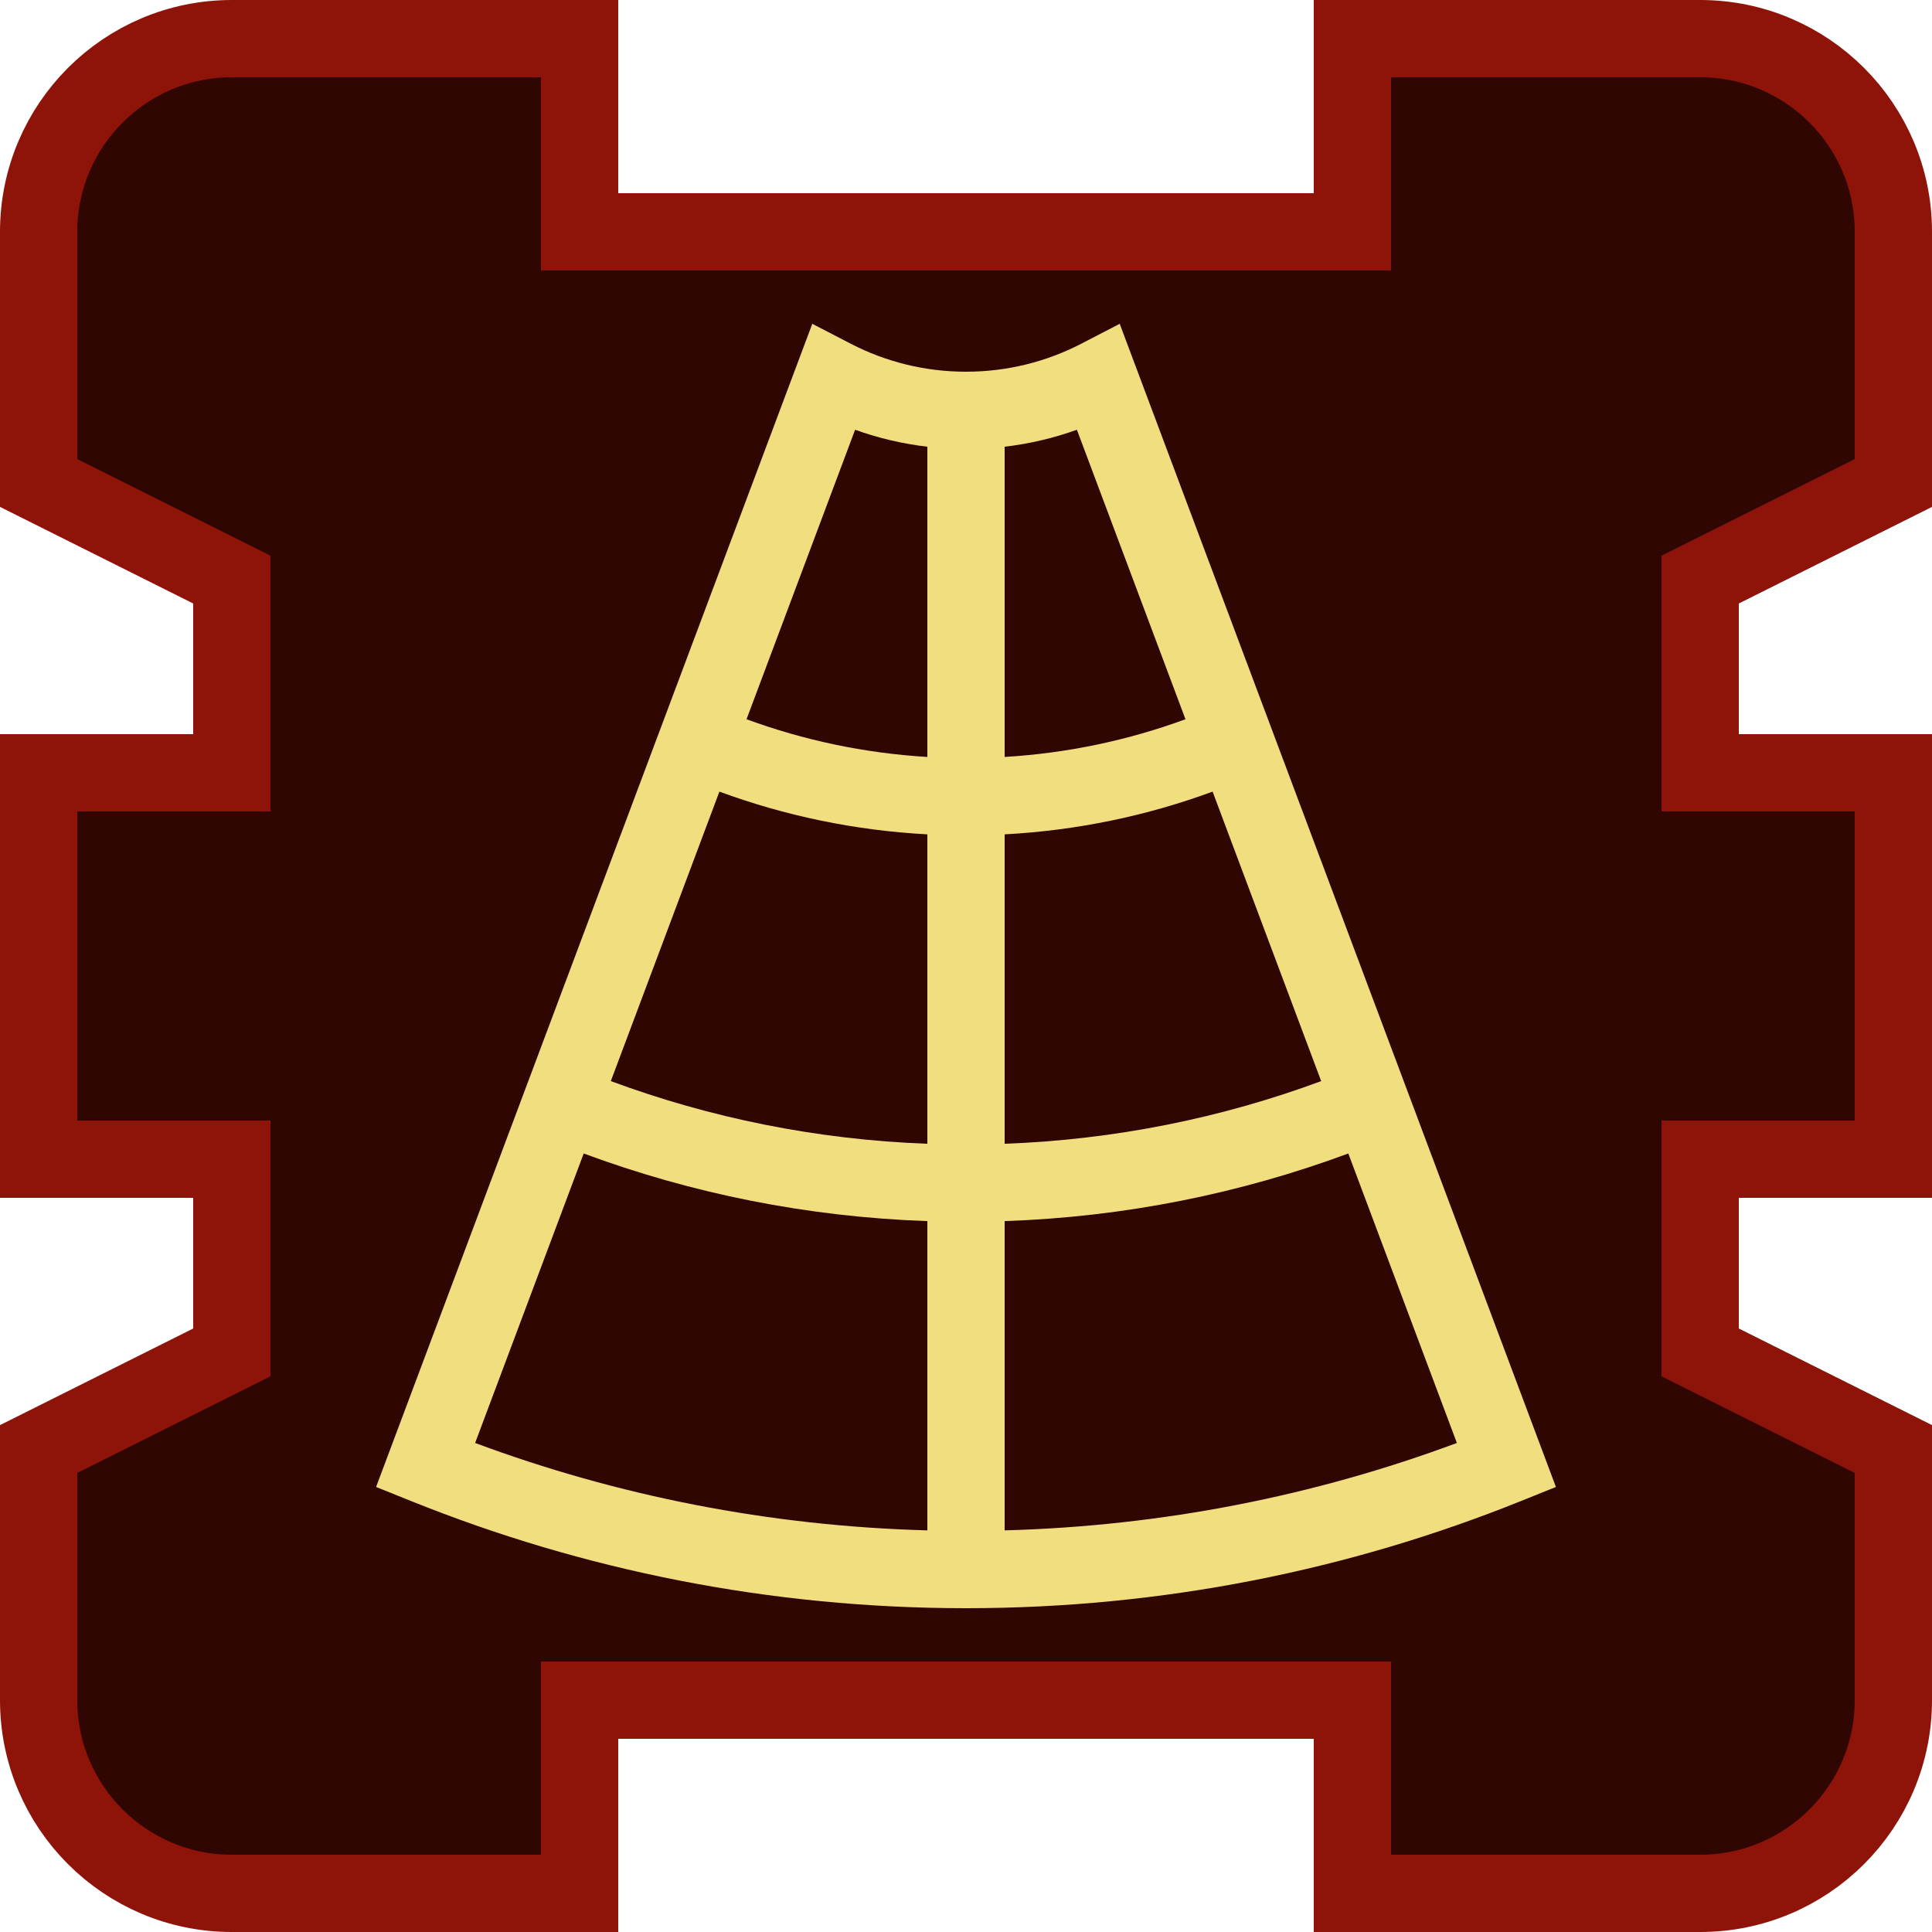 <?xml version="1.0" encoding="UTF-8" standalone="no"?><!DOCTYPE svg PUBLIC "-//W3C//DTD SVG 1.1//EN" "http://www.w3.org/Graphics/SVG/1.1/DTD/svg11.dtd"><svg width="100%" height="100%" viewBox="0 0 50 50" version="1.1" xmlns="http://www.w3.org/2000/svg" xmlns:xlink="http://www.w3.org/1999/xlink" xml:space="preserve" xmlns:serif="http://www.serif.com/" style="fill-rule:evenodd;clip-rule:evenodd;stroke-miterlimit:2.5;"><rect id="damage-disabled-structure" x="0" y="0" width="50" height="50" style="fill:none;"/><clipPath id="_clip1"><rect x="0" y="0" width="50" height="50"/></clipPath><g clip-path="url(#_clip1)"><g id="Damage-Hit-Frame" serif:id="Damage Hit Frame"><path id="Damage-Hit-Frame1" serif:id="Damage Hit Frame" d="M35,1L44,1C46.76,1 49,3.24 49,6L49,12.5L44,15L44,20L49,20L49,30L44,30L44,35L49,37.5L49,44C49,46.76 46.76,49 44,49L35,49L35,44L15,44L15,49L6,49C3.24,49 1,46.76 1,44L1,37.5L6,35L6,30L1,30L1,20L6,20L6,15L1,12.5L1,6C1,3.24 3.24,1 6,1L15,1L15,6L35,6L35,1Z" style="fill:#300603;stroke:#8e1308;stroke-width:2px;"/></g><g id="Structure"><path id="Structure1" serif:id="Structure" d="M40.267,38.483L28.978,8.38L27.978,8.898C27.086,9.359 26.073,9.62 25,9.62C23.927,9.62 22.914,9.359 22.022,8.898L21.022,8.38L9.733,38.483L10.639,38.847C15.079,40.635 19.926,41.62 25,41.62C30.074,41.62 34.921,40.635 39.361,38.847L40.267,38.483ZM15.106,29.852C17.891,30.885 20.882,31.494 24,31.602L24,39.606C19.895,39.495 15.958,38.706 12.296,37.344L15.106,29.852ZM34.894,29.852L37.704,37.344C34.042,38.706 30.105,39.495 26,39.606L26,31.602C29.118,31.495 32.109,30.885 34.894,29.852ZM31.382,20.487L34.192,27.979C31.625,28.93 28.871,29.494 26,29.601L26,21.593C27.883,21.492 29.691,21.11 31.382,20.487ZM18.618,20.487C20.309,21.11 22.117,21.492 24,21.593L24,29.601C21.129,29.494 18.375,28.93 15.808,27.979L18.618,20.487ZM19.32,18.614L22.13,11.122C22.725,11.336 23.352,11.485 24,11.561L24,19.59C22.365,19.492 20.793,19.155 19.32,18.614ZM30.68,18.614C29.207,19.155 27.635,19.492 26,19.59L26,11.561C26.648,11.485 27.275,11.336 27.87,11.122L27.87,11.122L30.68,18.614Z" style="fill:#f1de7f;"/></g></g></svg>